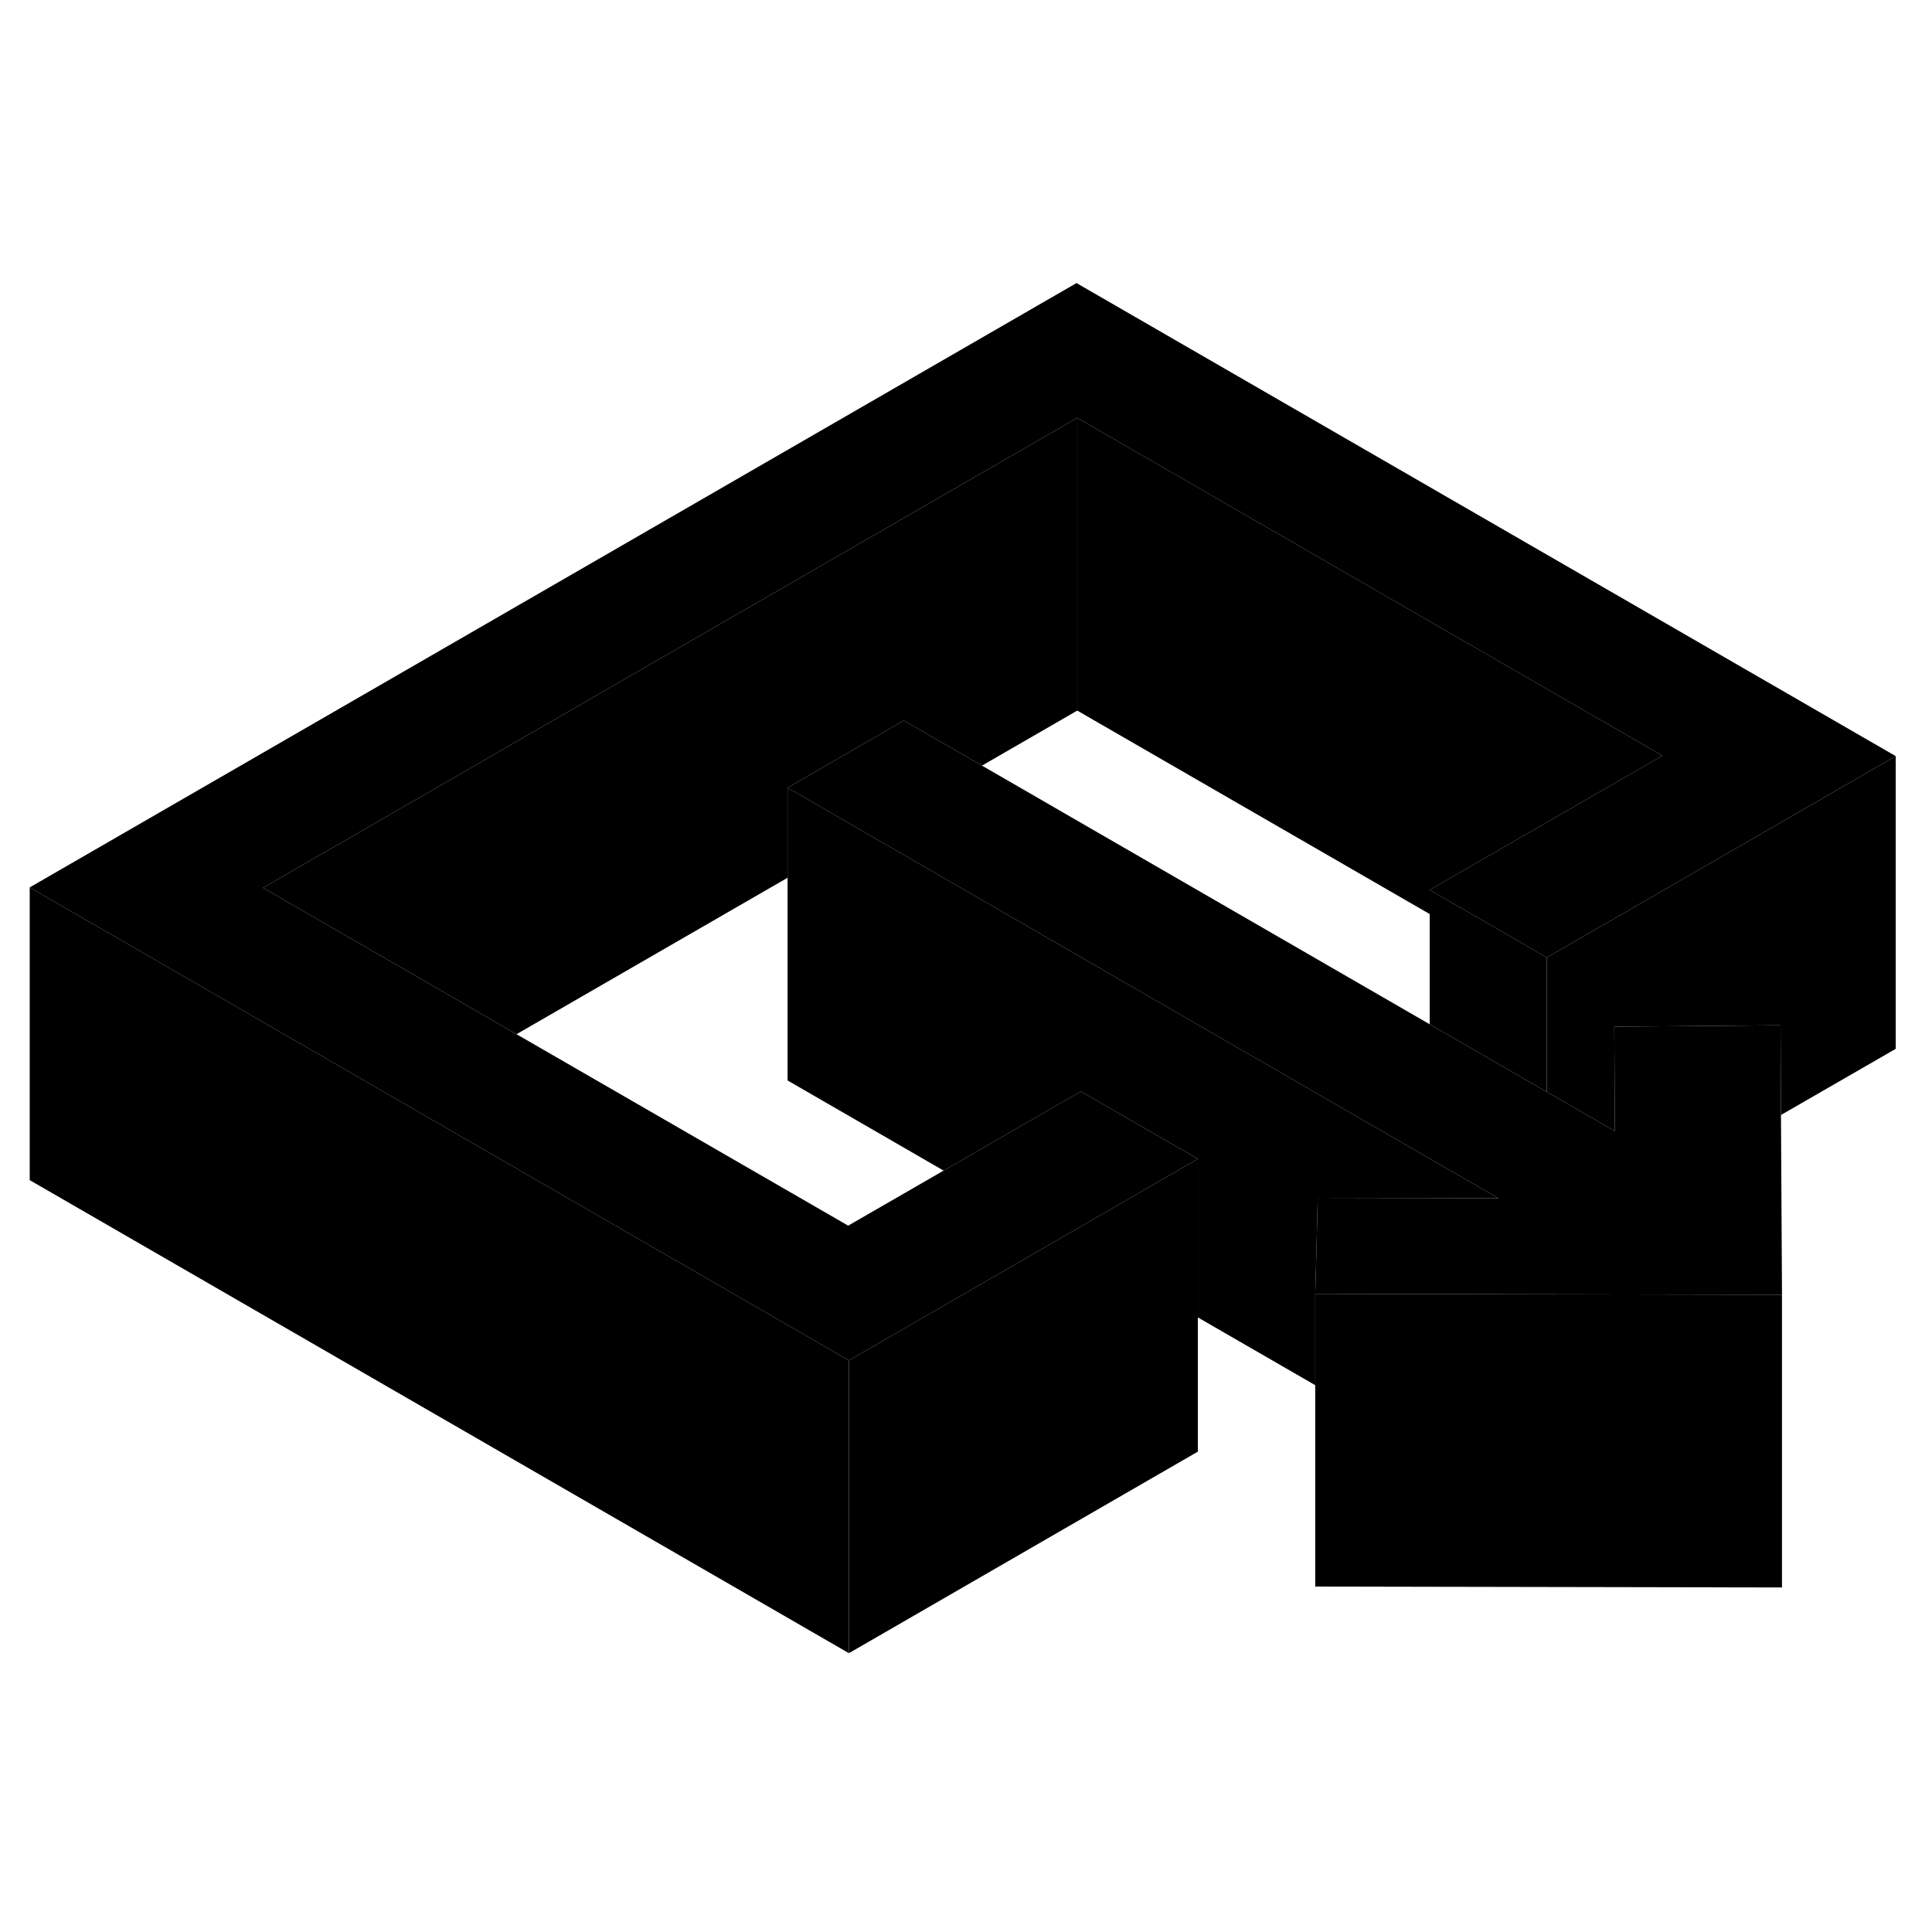<svg width="24" height="24" viewBox="0 0 132 98" xmlns="http://www.w3.org/2000/svg" stroke-width="1px"  stroke-linecap="round" stroke-linejoin="round"> <path d="M102.381 64.87L99.52 64.86L90.031 64.84L89.941 68.5L89.861 71.4V77.64L81.841 73.01V62.18L73.851 57.57L72.421 58.39L64.471 62.98L53.81 56.82V36.82L59.141 39.9L97.68 62.16L99.101 62.98L102.381 64.87Z" class="pr-icon-iso-solid-stroke" stroke-linejoin="round"/> <path d="M58 75.95V95.95L2.03 63.63V43.63L19.35 53.63L27.35 58.25L58 75.95Z" class="pr-icon-iso-solid-stroke" stroke-linejoin="round"/> <path d="M121.751 71.46L94.971 71.41L89.861 71.4L89.941 68.5L90.031 64.84L99.52 64.86L102.381 64.87L99.101 62.98L97.68 62.16L59.141 39.9L53.81 36.82L61.751 32.23L67.091 35.31L97.68 52.98L105.681 57.6L107.061 58.39L110.331 60.28L110.311 56.52L110.291 53.15L111.011 53.14L121.651 53.05L121.681 59.18L121.751 71.46Z" class="pr-icon-iso-solid-stroke" stroke-linejoin="round"/> <path d="M105.681 48.42V57.6L97.681 52.98V43.8L105.681 48.42Z" class="pr-icon-iso-solid-stroke" stroke-linejoin="round"/> <path d="M129.52 34.66L112.2 44.66L105.68 48.42L97.68 43.8L104.2 40.04L113.58 34.63L73.6 11.55L17.97 43.66L27.3 49.04L35.29 53.66L57.95 66.74L64.47 62.98L72.42 58.39L73.85 57.57L81.84 62.18L80.41 63.01L72.47 67.59L58 75.95L27.35 58.25L19.35 53.63L2.03 43.63L73.55 2.34L129.52 34.66Z" class="pr-icon-iso-solid-stroke" stroke-linejoin="round"/> <path d="M81.84 62.18V82.18L58 95.95V75.95L72.47 67.59L80.41 63.01L81.84 62.18Z" class="pr-icon-iso-solid-stroke" stroke-linejoin="round"/> <path d="M129.521 34.66V54.66L121.681 59.18L121.651 53.05L111.011 53.14L110.291 53.15L110.311 56.52L110.331 60.28L107.061 58.39L105.681 57.6V48.42L112.201 44.66L129.521 34.66Z" class="pr-icon-iso-solid-stroke" stroke-linejoin="round"/> <path d="M113.581 34.63L104.201 40.04L97.681 43.8V45.45L73.601 31.55V11.55L113.581 34.63Z" class="pr-icon-iso-solid-stroke" stroke-linejoin="round"/> <path d="M73.601 11.55V31.55L67.091 35.31L61.751 32.23L53.811 36.82V42.97L35.291 53.66L27.301 49.04L17.971 43.66L73.601 11.55Z" class="pr-icon-iso-solid-stroke" stroke-linejoin="round"/> <path d="M121.75 71.46V91.46L89.86 91.4V71.4L94.97 71.41L121.75 71.46Z" class="pr-icon-iso-solid-stroke" stroke-linejoin="round"/>
</svg>